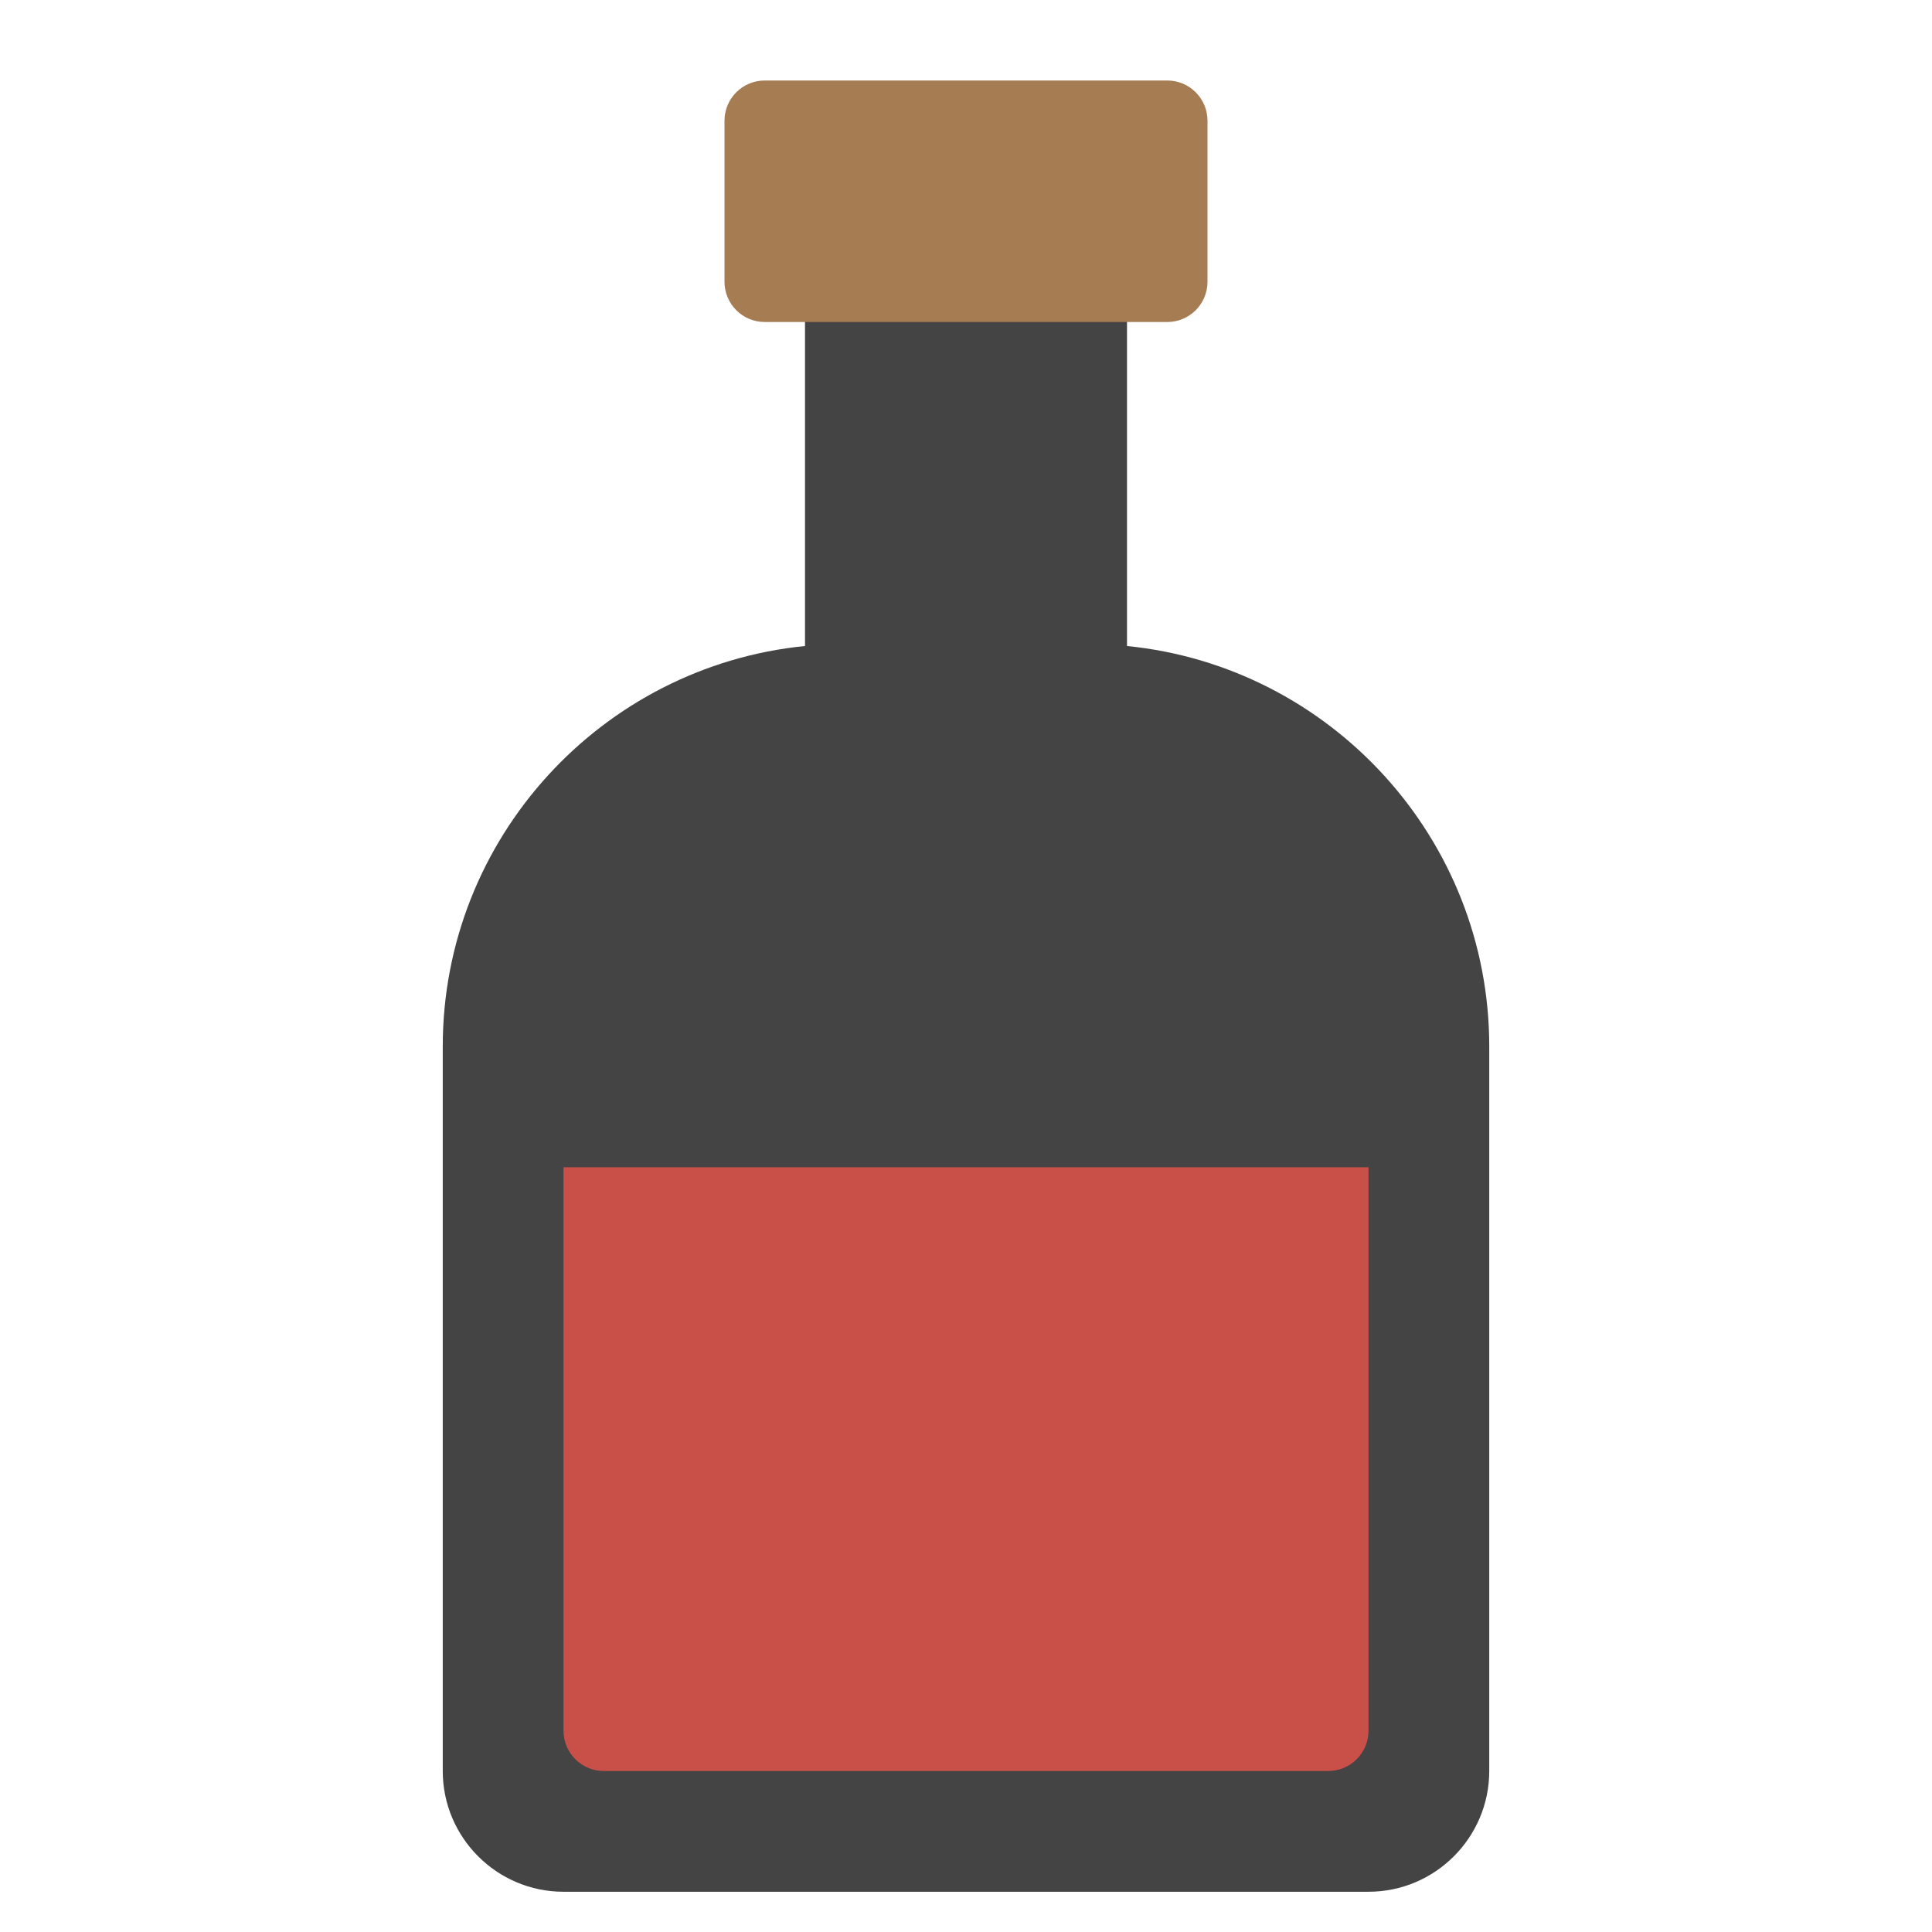 <?xml version="1.0" encoding="utf-8"?>
<!-- Generator: Adobe Illustrator 19.2.0, SVG Export Plug-In . SVG Version: 6.00 Build 0)  -->
<!DOCTYPE svg PUBLIC "-//W3C//DTD SVG 1.1//EN" "http://www.w3.org/Graphics/SVG/1.1/DTD/svg11.dtd">
<svg version="1.1" id="Layer_1" xmlns="http://www.w3.org/2000/svg" xmlns:xlink="http://www.w3.org/1999/xlink" x="0px" y="0px"
	 width="48px" height="48px" viewBox="0 0 48 48" enable-background="new 0 0 48 48" xml:space="preserve">
<path fill="#444444" d="M34,47H14c-1.654,0-3-1.346-3-3V26c0-5.177,3.954-9.447,9-9.95V7c0-0.553,0.447-1,1-1h6
	c0.553,0,1,0.447,1,1v9.05c5.046,0.503,9,4.773,9,9.95v18C37,45.654,35.654,47,34,47z"/>
<path fill="#C94F49" d="M14,29v14c0,0.552,0.448,1,1,1h18c0.552,0,1-0.448,1-1V29H14z"/>
<path fill="#A67C52" d="M29,8H19c-0.553,0-1-0.447-1-1V3c0-0.553,0.447-1,1-1h10c0.553,0,1,0.447,1,1v4
	C30,7.553,29.553,8,29,8z"/>
</svg>
